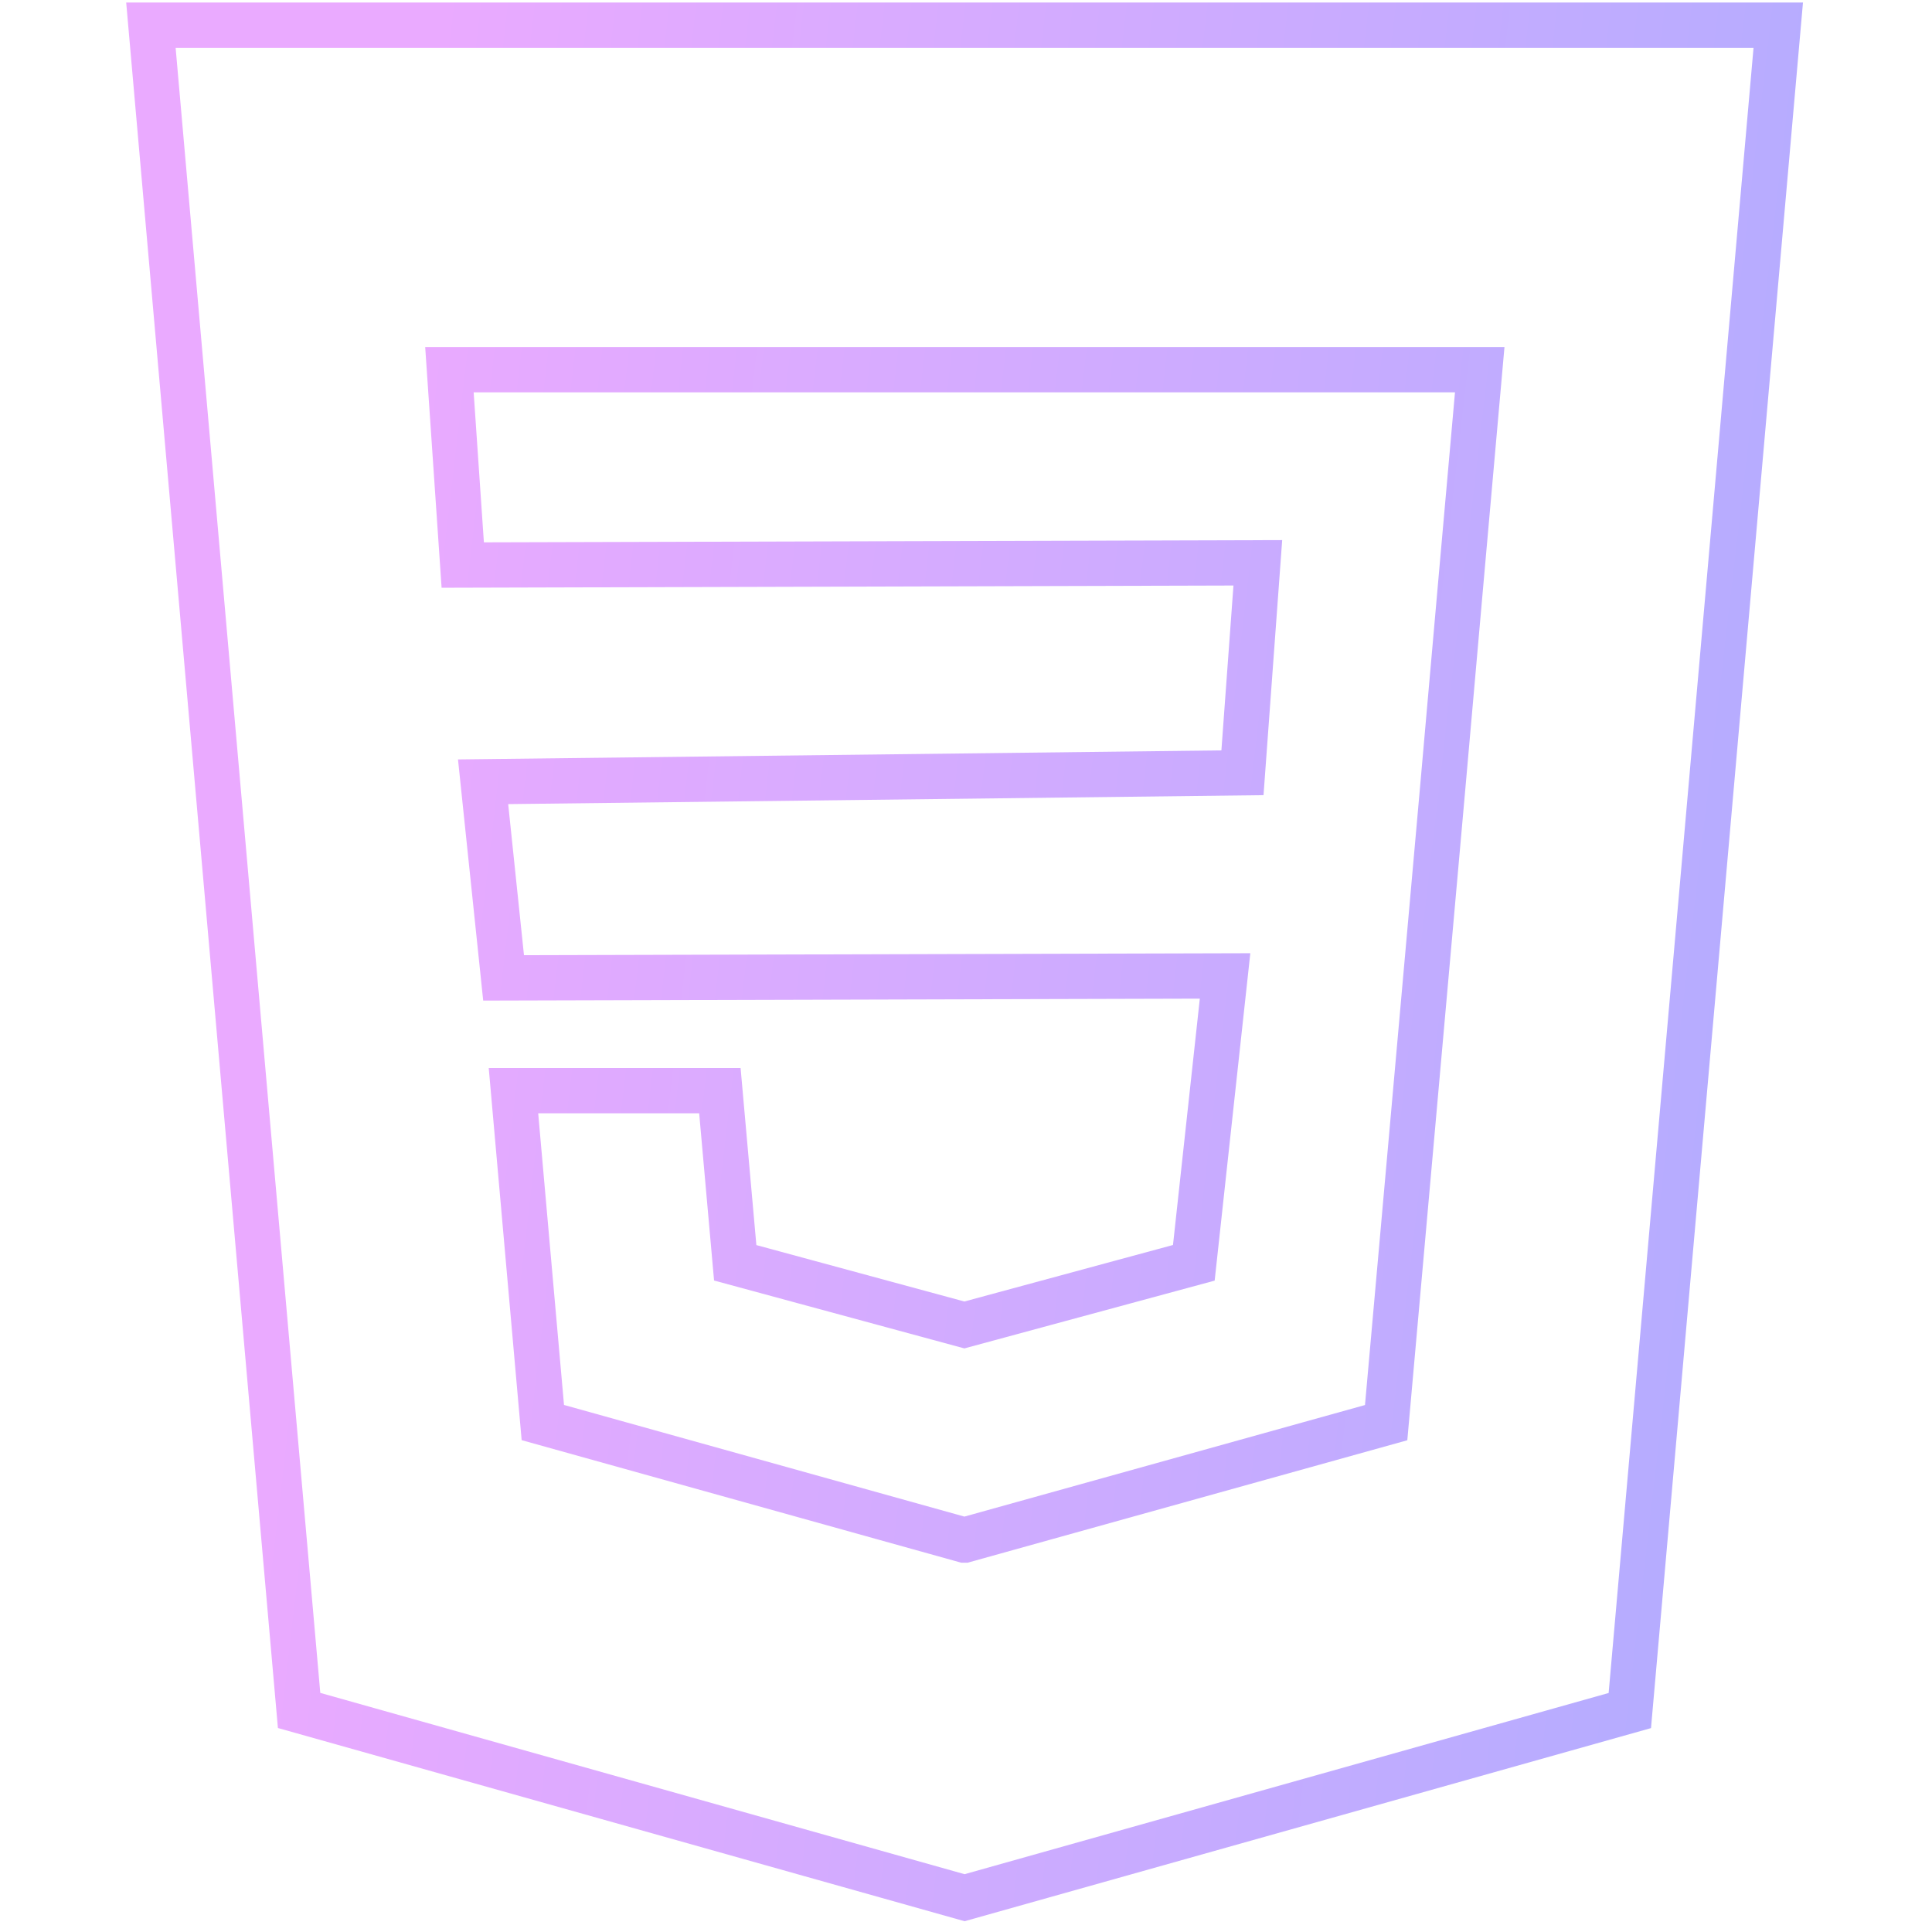 <svg width="67.70" height="67.70" viewBox="0 0 56 64" fill="none" xmlns="http://www.w3.org/2000/svg">
<path d="M0.999 0.833L5.908 56.661L27.953 62.864L49.99 56.664L54.907 0.833H0.999ZM44.41 19.09L43.791 26.103L41.918 47.127L27.953 51.016H27.941L13.982 47.124L13.009 36.129H19.847L20.355 41.832L27.946 43.891L35.547 41.832L36.582 32.329L12.682 32.394L12.003 25.897L37.158 25.599L37.667 18.644L11.329 18.718L10.888 12.247H45.018L44.41 19.09Z" stroke="url(#paint0_linear_3237_12)" stroke-width="1.5" stroke-miterlimit="10"/>
<defs>
<linearGradient id="paint0_linear_3237_12" x1="11.62" y1="-8.675" x2="58.238" y2="-3.242" gradientUnits="userSpaceOnUse">
<stop stop-color="#EAAAFF"/>
<stop offset="1" stop-color="#B5ACFF"/>
</linearGradient>
</defs>
</svg>
